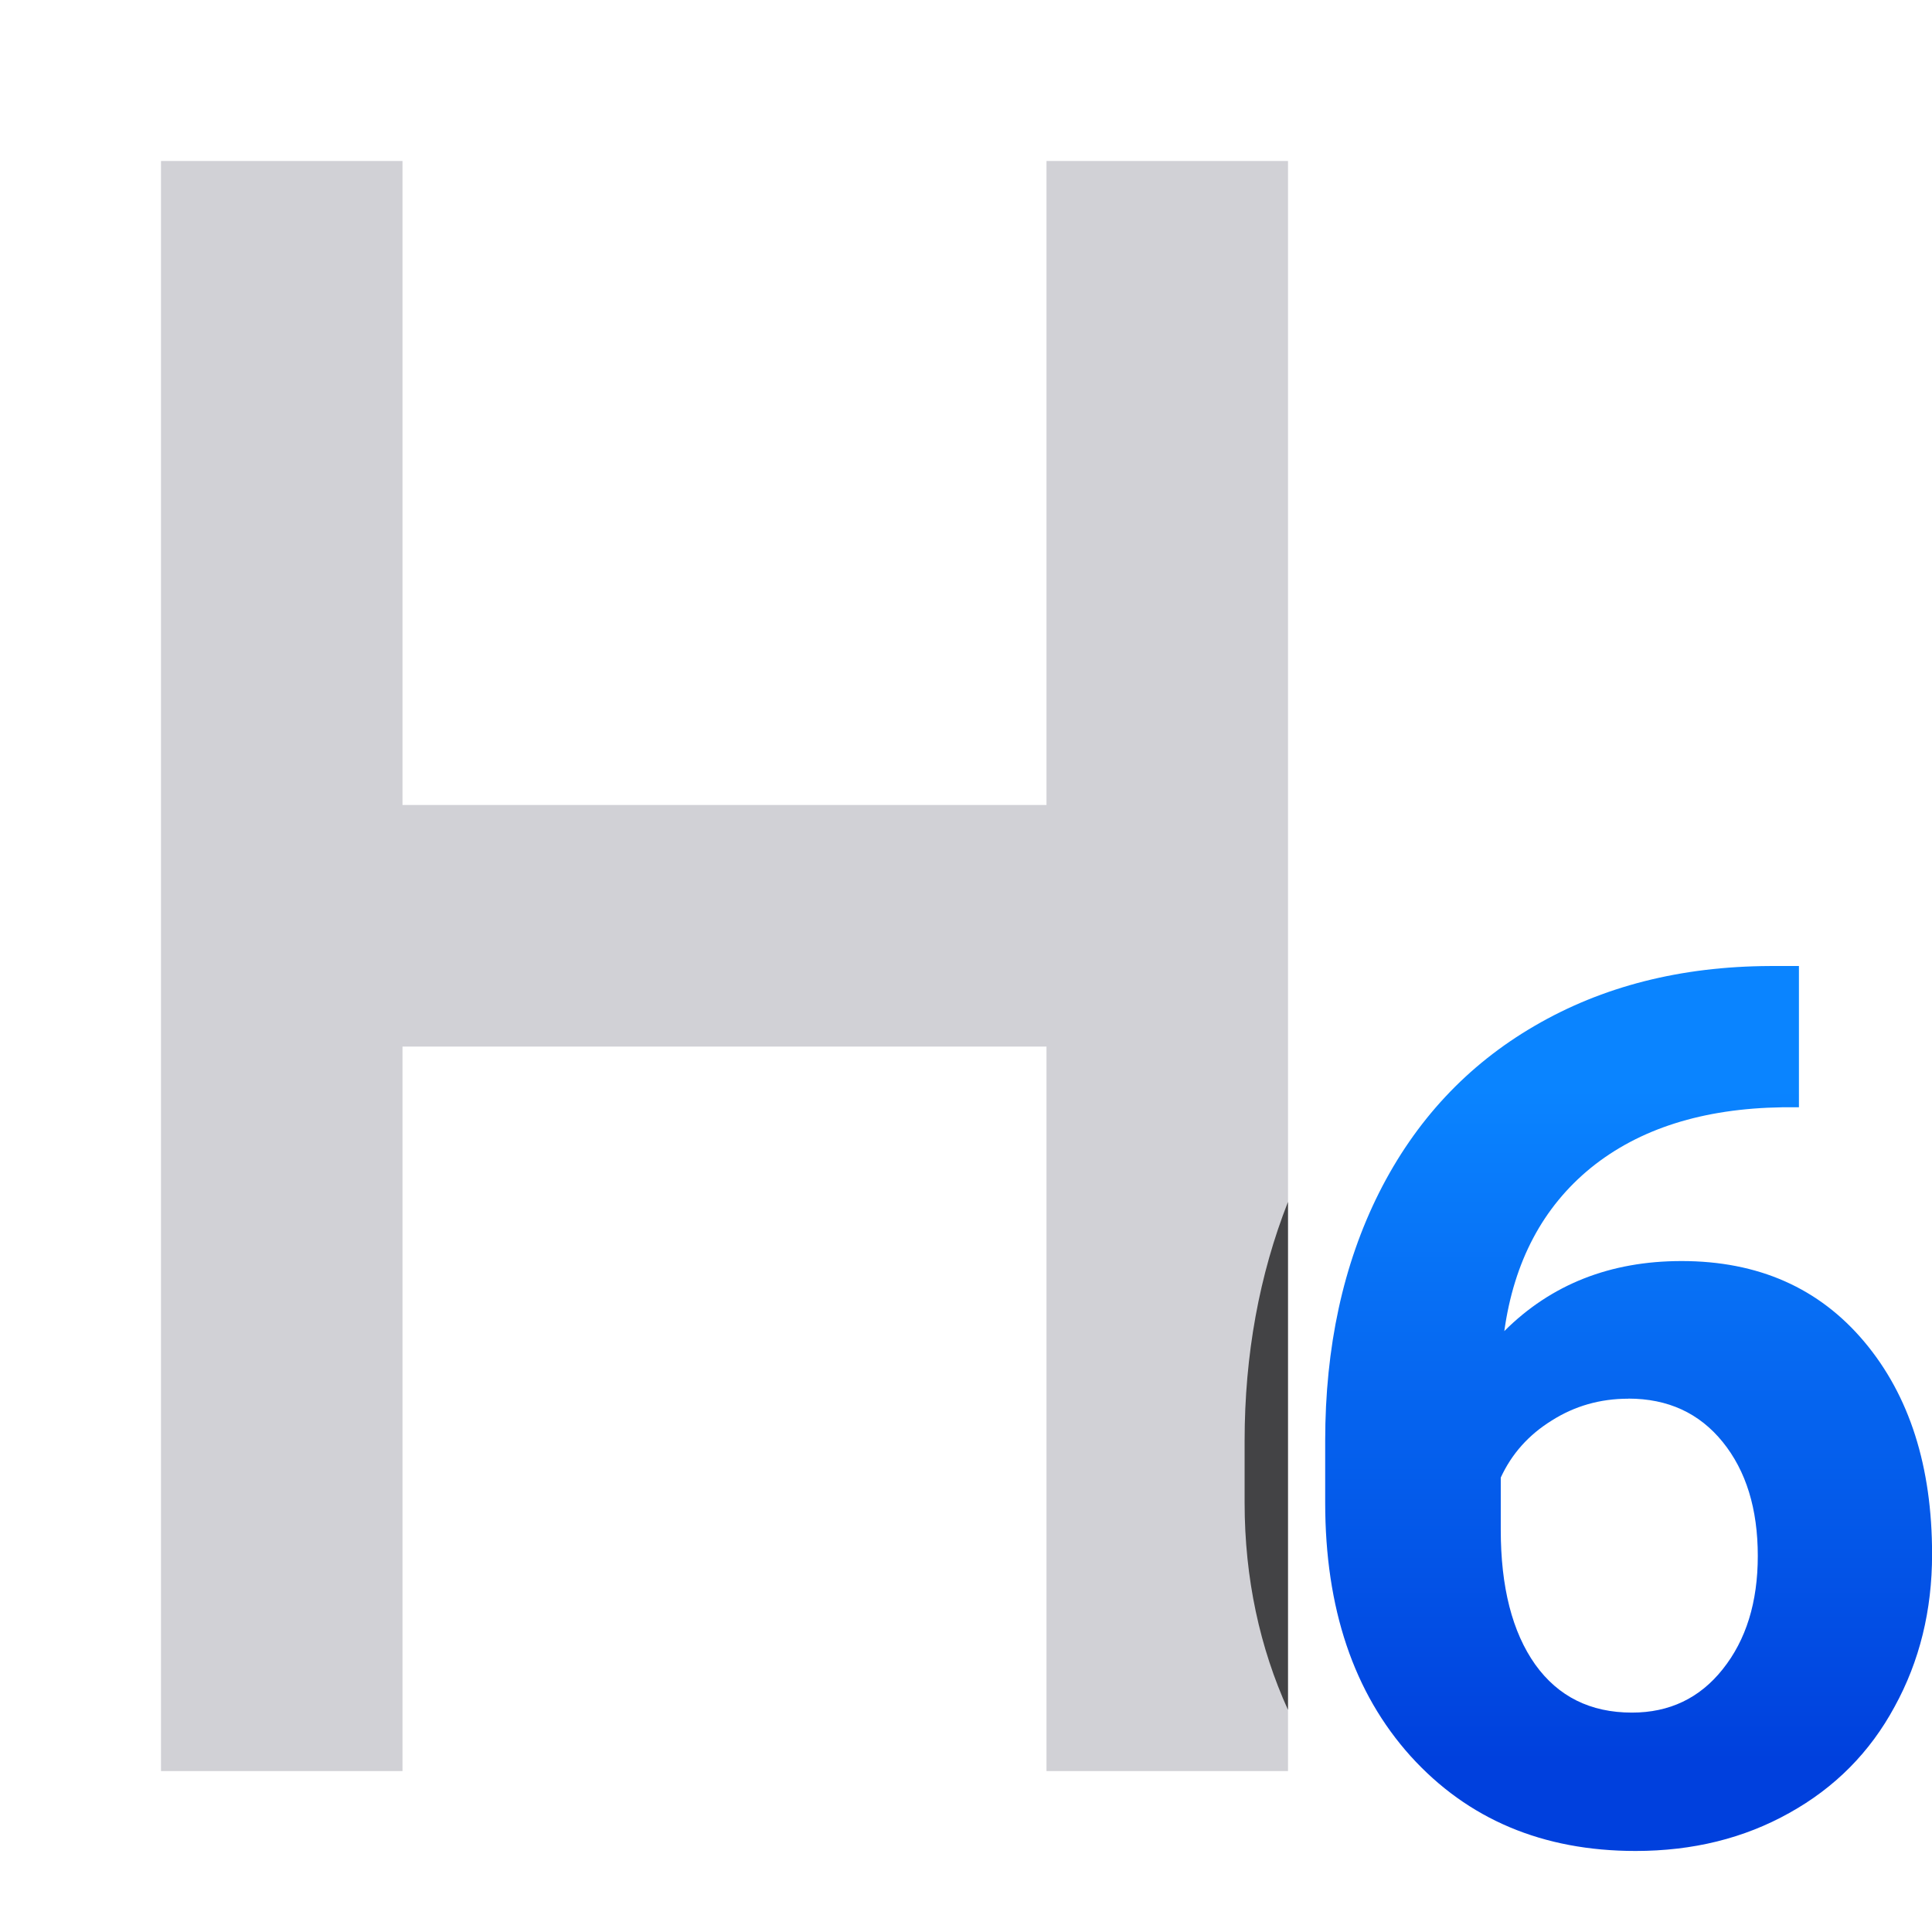 <svg viewBox="0 0 24 24" xmlns="http://www.w3.org/2000/svg" xmlns:xlink="http://www.w3.org/1999/xlink"><linearGradient id="a" gradientUnits="userSpaceOnUse" x1="20.5" x2="20.5" y1="22" y2="13.5"><stop offset="0" stop-color="#0040dd"/><stop offset="1" stop-color="#0a84ff"/></linearGradient><path d="m2 2v9.123 1.641 3.049 2.641 2.381 1.166h.16 2.84v-9h8v9h1.91.93.16v-1.166-2.381-2.641-3.049-1.641-9.123h-3v8h-8v-8z" fill="#d1d1d6"/><path d="m22.15 11.938v1.789h-.21q-1.473.023-2.375.767-.894.744-1.075 2.067.872-.887 2.202-.887 1.428 0 2.27 1.022.842 1.022.842 2.691 0 1.067-.466 1.931-.458.864-1.308 1.345-.842.481-1.909.481-1.729 0-2.796-1.202-1.06-1.202-1.06-3.209v-.782q0-1.781.669-3.142.676-1.368 1.931-2.112 1.263-.752 2.924-.759zm-2.119 5.479q-.526 0-.954.278-.428.271-.631.721v.661q0 1.09.428 1.706.428.609 1.202.609.699 0 1.127-.549.436-.556.436-1.435 0-.894-.436-1.443-.436-.549-1.172-.549z" fill="url(#a)" transform="matrix(1 0 0 .981 .197 .289)"/><path d="m16 14.93c-.356.905-.539 1.899-.539 2.969v.768c-0.0.941.19 1.806.539 2.574v-.406-2.381-2.641z" fill="#1c1c1e" fill-opacity=".784"/></svg>